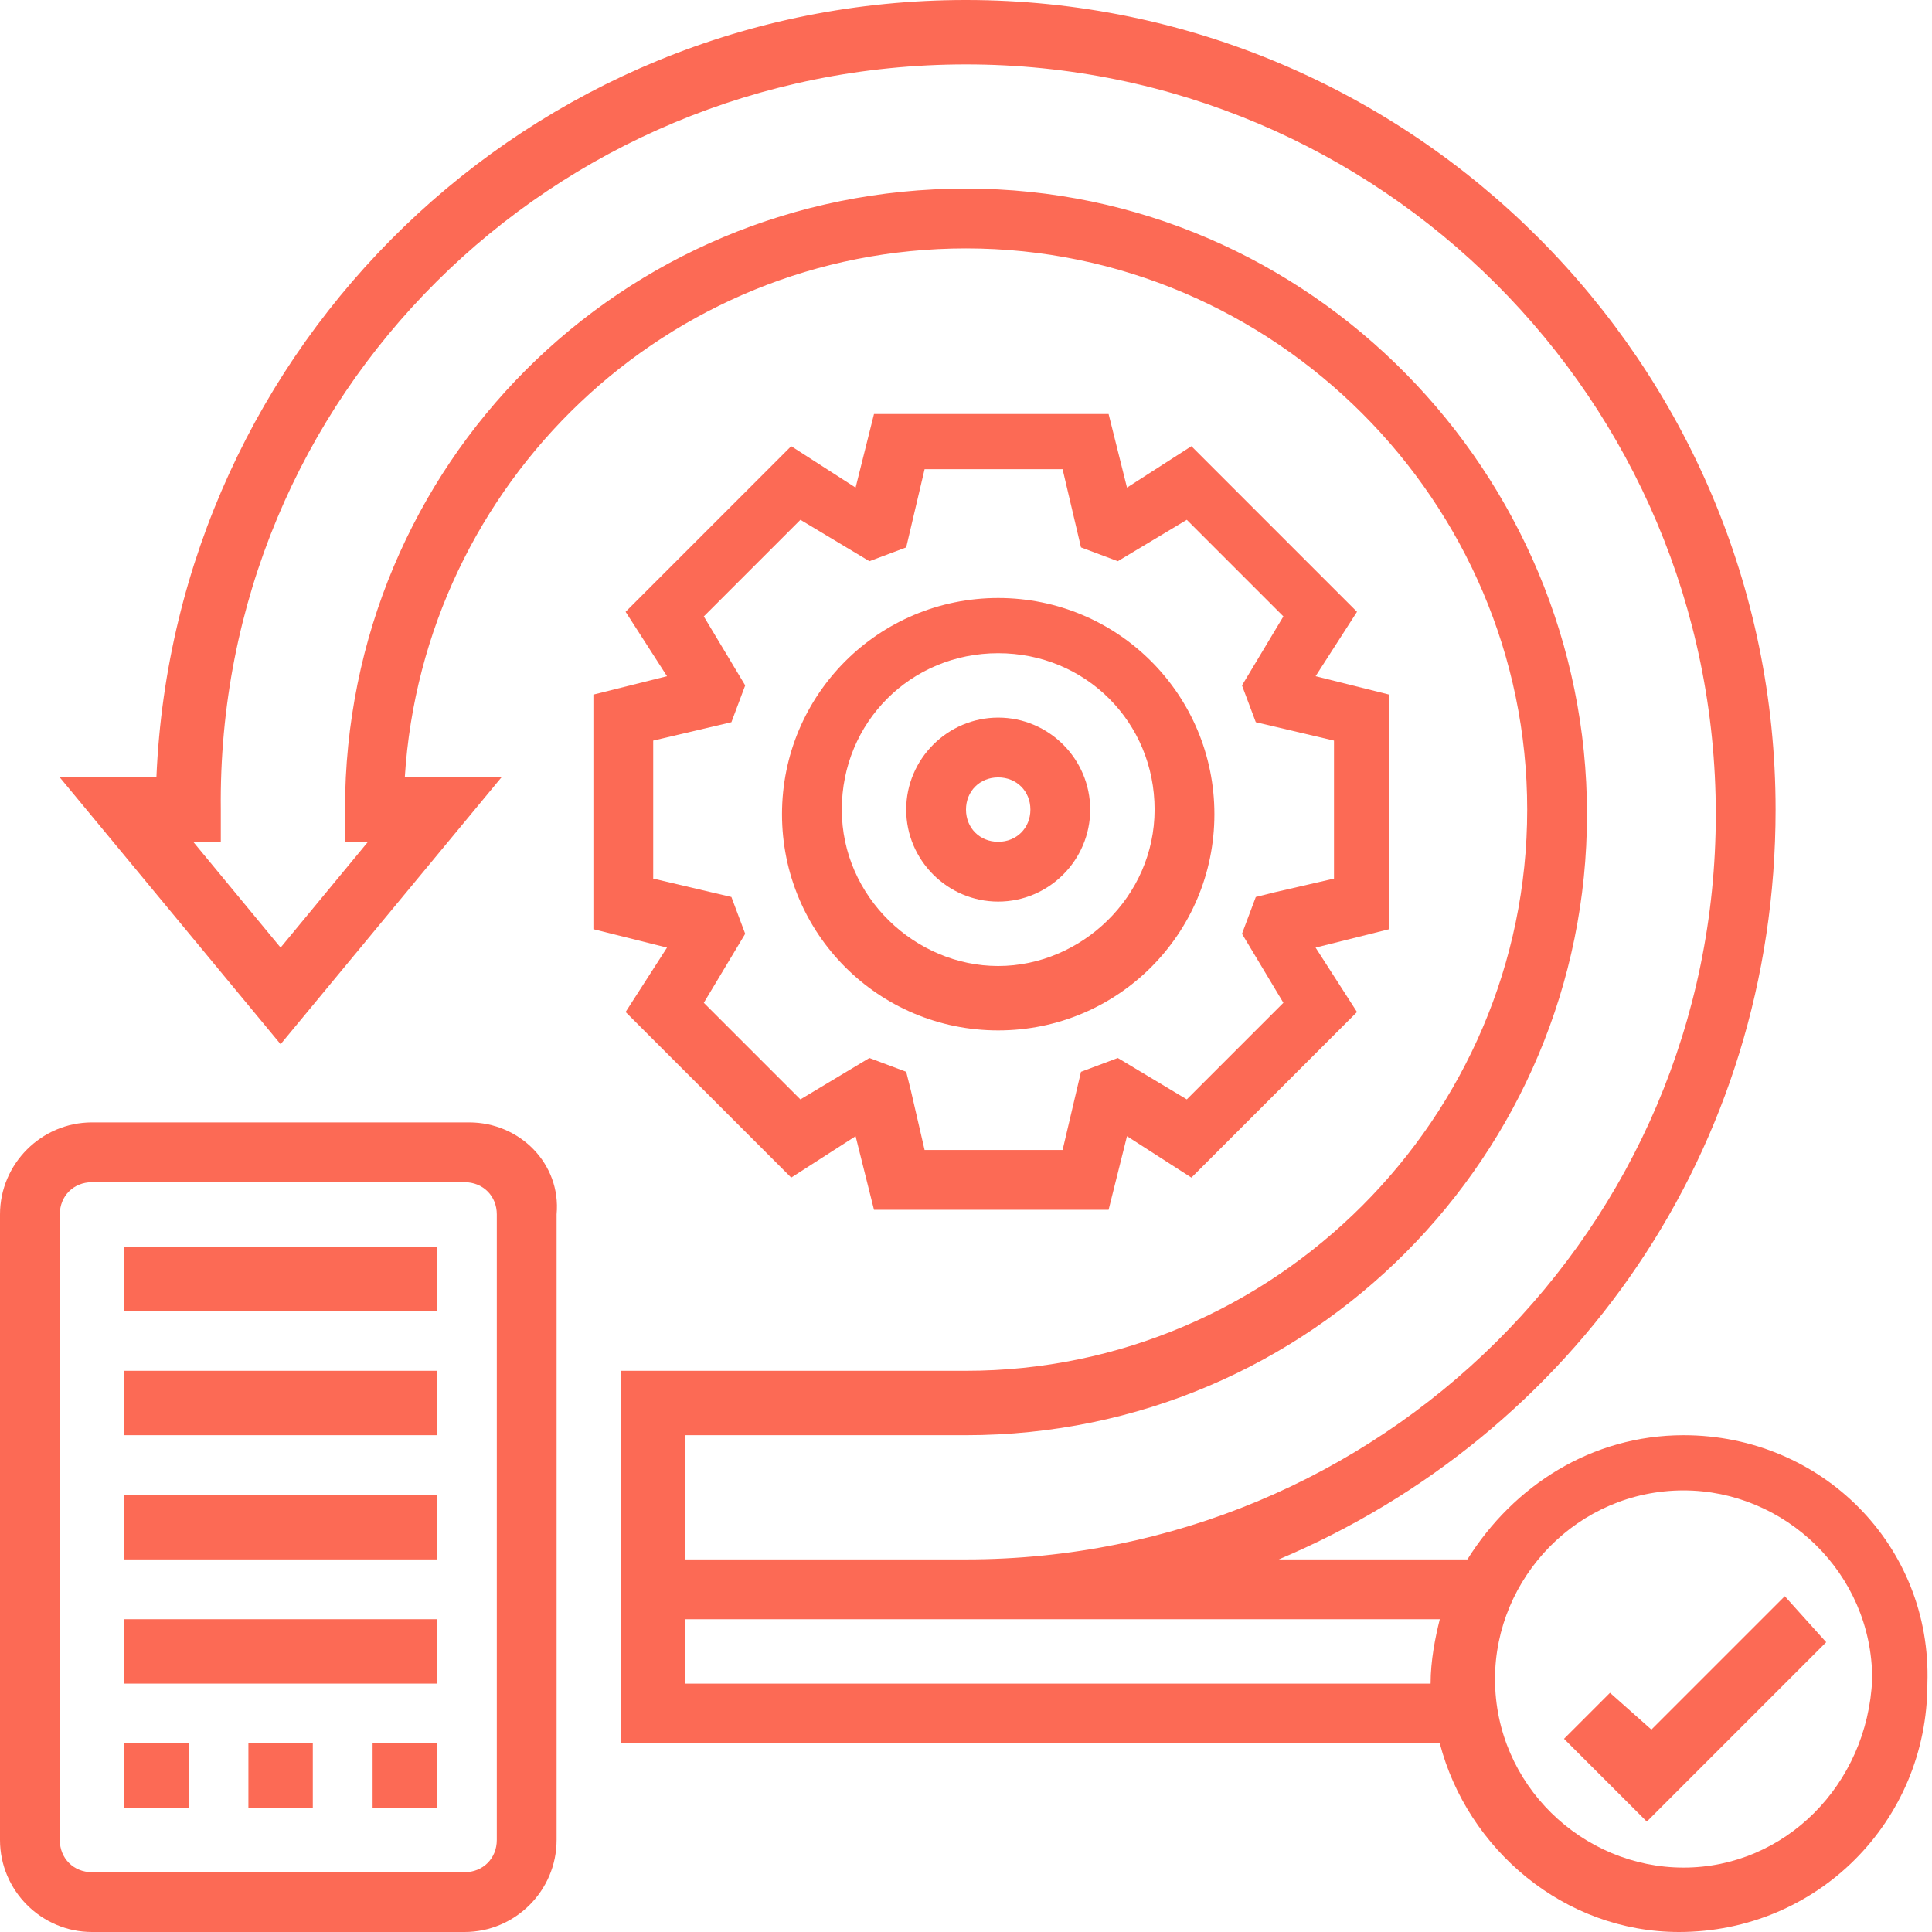 <?xml version="1.0" encoding="utf-8"?>
<!-- Generator: Adobe Illustrator 24.0.2, SVG Export Plug-In . SVG Version: 6.00 Build 0)  -->
<svg version="1.1" id="Layer_1" xmlns="http://www.w3.org/2000/svg" xmlns:xlink="http://www.w3.org/1999/xlink" x="0px" y="0px"
	 viewBox="0 0 42 42" style="enable-background:new 0 0 42 42;" xml:space="preserve">
<style type="text/css">
	.st0{fill:#FC6A55;}
	.st1{stroke:#FFFFFF;stroke-width:0.25;stroke-miterlimit:10;}
	.st2{fill:#656D7A;}
	.st3{fill:#FFFFFF;}
	.st4{filter:url(#Adobe_OpacityMaskFilter);}
	.st5{fill-rule:evenodd;clip-rule:evenodd;fill:#FFFFFF;}
	.st6{mask:url(#mask-2_8_);fill-rule:evenodd;clip-rule:evenodd;}
	.st7{filter:url(#Adobe_OpacityMaskFilter_1_);}
	.st8{mask:url(#mask-2_7_);fill-rule:evenodd;clip-rule:evenodd;}
	.st9{filter:url(#Adobe_OpacityMaskFilter_2_);}
	.st10{mask:url(#mask-2_6_);fill-rule:evenodd;clip-rule:evenodd;}
	.st11{filter:url(#Adobe_OpacityMaskFilter_3_);}
	.st12{mask:url(#mask-2_5_);fill-rule:evenodd;clip-rule:evenodd;}
	.st13{filter:url(#Adobe_OpacityMaskFilter_4_);}
	.st14{mask:url(#mask-2_2_);fill:none;stroke:#000000;stroke-width:2;}
	.st15{fill:#434343;}
	.st16{fill:#434343;stroke:#F9F9F9;stroke-width:0.25;stroke-miterlimit:10;}
	.st17{fill:none;stroke:#FC6A55;stroke-width:0.5;stroke-miterlimit:10;}
	.st18{fill:none;stroke:#FC6A55;stroke-width:0.75;stroke-miterlimit:10;}
	.st19{fill:#FC6A55;stroke:#FC6A55;stroke-width:0.5;stroke-miterlimit:10;}
	.st20{opacity:0.153;fill:url(#Path_144_);enable-background:new    ;}
	.st21{opacity:0.1;fill:#590BB2;enable-background:new    ;}
	.st22{fill:#8E8CA8;}
	.st23{fill:#F5F4F9;}
	.st24{fill:#FFD5B8;}
	.st25{fill:#FC8473;}
	.st26{fill:#1C3475;}
	.st27{fill:#DDD9E4;}
	.st28{fill:#828FB3;}
	.st29{opacity:7.584635e-02;fill:url(#Path_145_);enable-background:new    ;}
	.st30{fill:#FFBE92;}
	.st31{fill:#FB8E7F;}
	.st32{fill:#FDB1A6;}
	.st33{fill:#FC806F;}
	.st34{fill:#FFE783;}
	.st35{fill:#104478;}
</style>
<g>
	<path class="st0" d="M36.6,31.2c-2,0-3.7,1.1-4.7,2.7h-4.1c6.4-2.7,10.8-8.9,10.8-16.3C38.6,7.9,30.7,0,21,0
		C11.5,0,3.8,7.5,3.4,16.9H1.3l4.8,5.8l4.8-5.8H8.8C9.2,10.5,14.5,5.4,21,5.4c6.7,0,12.2,5.5,12.2,12.2S27.7,29.8,21,29.8h-7.5v8.1
		h17.8c0.6,2.3,2.7,4.1,5.2,4.1c3,0,5.4-2.4,5.4-5.4C42,33.6,39.6,31.2,36.6,31.2z M21,31.2c7.5,0,13.5-6.1,13.5-13.5
		S28.5,4.1,21,4.1S7.5,10.1,7.5,17.6v0.7H8l-1.9,2.3l-1.9-2.3h0.6v-0.7C4.7,8.6,12,1.4,21,1.4s16.3,7.3,16.3,16.3S30,33.9,21,33.9
		h-6.1v-2.7H21z M14.9,36.6v-1.4h16.4c-0.1,0.4-0.2,0.9-0.2,1.4H14.9z M36.6,40.6c-2.2,0-4.1-1.8-4.1-4.1c0-2.2,1.8-4.1,4.1-4.1
		c2.2,0,4.1,1.8,4.1,4.1C40.6,38.8,38.8,40.6,36.6,40.6z"/>
	<path class="st0" d="M38.8,34.7l-2.9,2.9L35,36.8l-1,1l1.8,1.8l3.9-3.9L38.8,34.7z"/>
	<path class="st0" d="M10.2,24.4H2c-1.1,0-2,0.9-2,2V40c0,1.1,0.9,2,2,2h8.1c1.1,0,2-0.9,2-2V26.4C12.2,25.3,11.3,24.4,10.2,24.4z
		 M10.8,40c0,0.4-0.3,0.7-0.7,0.7H2c-0.4,0-0.7-0.3-0.7-0.7V26.4c0-0.4,0.3-0.7,0.7-0.7h8.1c0.4,0,0.7,0.3,0.7,0.7V40z"/>
	<path class="st0" d="M21.7,22.4c2.6,0,4.7-2.1,4.7-4.7s-2.1-4.7-4.7-4.7s-4.7,2.1-4.7,4.7S19.1,22.4,21.7,22.4z M21.7,14.2
		c1.9,0,3.4,1.5,3.4,3.4S23.5,21,21.7,21s-3.4-1.5-3.4-3.4S19.8,14.2,21.7,14.2z"/>
	<path class="st0" d="M12.9,20.2l1.6,0.4L13.6,22l3.6,3.6l1.4-0.9l0.4,1.6h5.1l0.4-1.6l1.4,0.9l3.6-3.6l-0.9-1.4l1.6-0.4v-5.1
		l-1.6-0.4l0.9-1.4l-3.6-3.6l-1.4,0.9l-0.4-1.6h-5.1l-0.4,1.6l-1.4-0.9l-3.6,3.6l0.9,1.4l-1.6,0.4V20.2z M14.2,16.1l1.7-0.4l0.3-0.8
		l-0.9-1.5l2.1-2.1l1.5,0.9l0.8-0.3l0.4-1.7h3l0.4,1.7l0.8,0.3l1.5-0.9l2.1,2.1l-0.9,1.5l0.3,0.8l1.7,0.4v3l-1.3,0.3l-0.4,0.1
		l-0.3,0.8l0.9,1.5l-2.1,2.1l-1.5-0.9l-0.8,0.3l-0.4,1.7h-3l-0.3-1.3l-0.1-0.4l-0.8-0.3l-1.5,0.9l-2.1-2.1l0.9-1.5l-0.3-0.8
		l-1.7-0.4V16.1z"/>
	<path class="st0" d="M21.7,19.6c1.1,0,2-0.9,2-2s-0.9-2-2-2s-2,0.9-2,2S20.6,19.6,21.7,19.6z M21.7,16.9c0.4,0,0.7,0.3,0.7,0.7
		s-0.3,0.7-0.7,0.7S21,18,21,17.6S21.3,16.9,21.7,16.9z"/>
	<path class="st0" d="M2.7,27.1h6.8v1.4H2.7V27.1z"/>
	<path class="st0" d="M2.7,29.8h6.8v1.4H2.7V29.8z"/>
	<path class="st0" d="M2.7,32.5h6.8v1.4H2.7V32.5z"/>
	<path class="st0" d="M2.7,35.2h6.8v1.4H2.7V35.2z"/>
	<path class="st0" d="M8.1,37.9h1.4v1.4H8.1V37.9z"/>
	<path class="st0" d="M5.4,37.9h1.4v1.4H5.4V37.9z"/>
	<path class="st0" d="M2.7,37.9h1.4v1.4H2.7V37.9z"/>
</g>
</svg>
